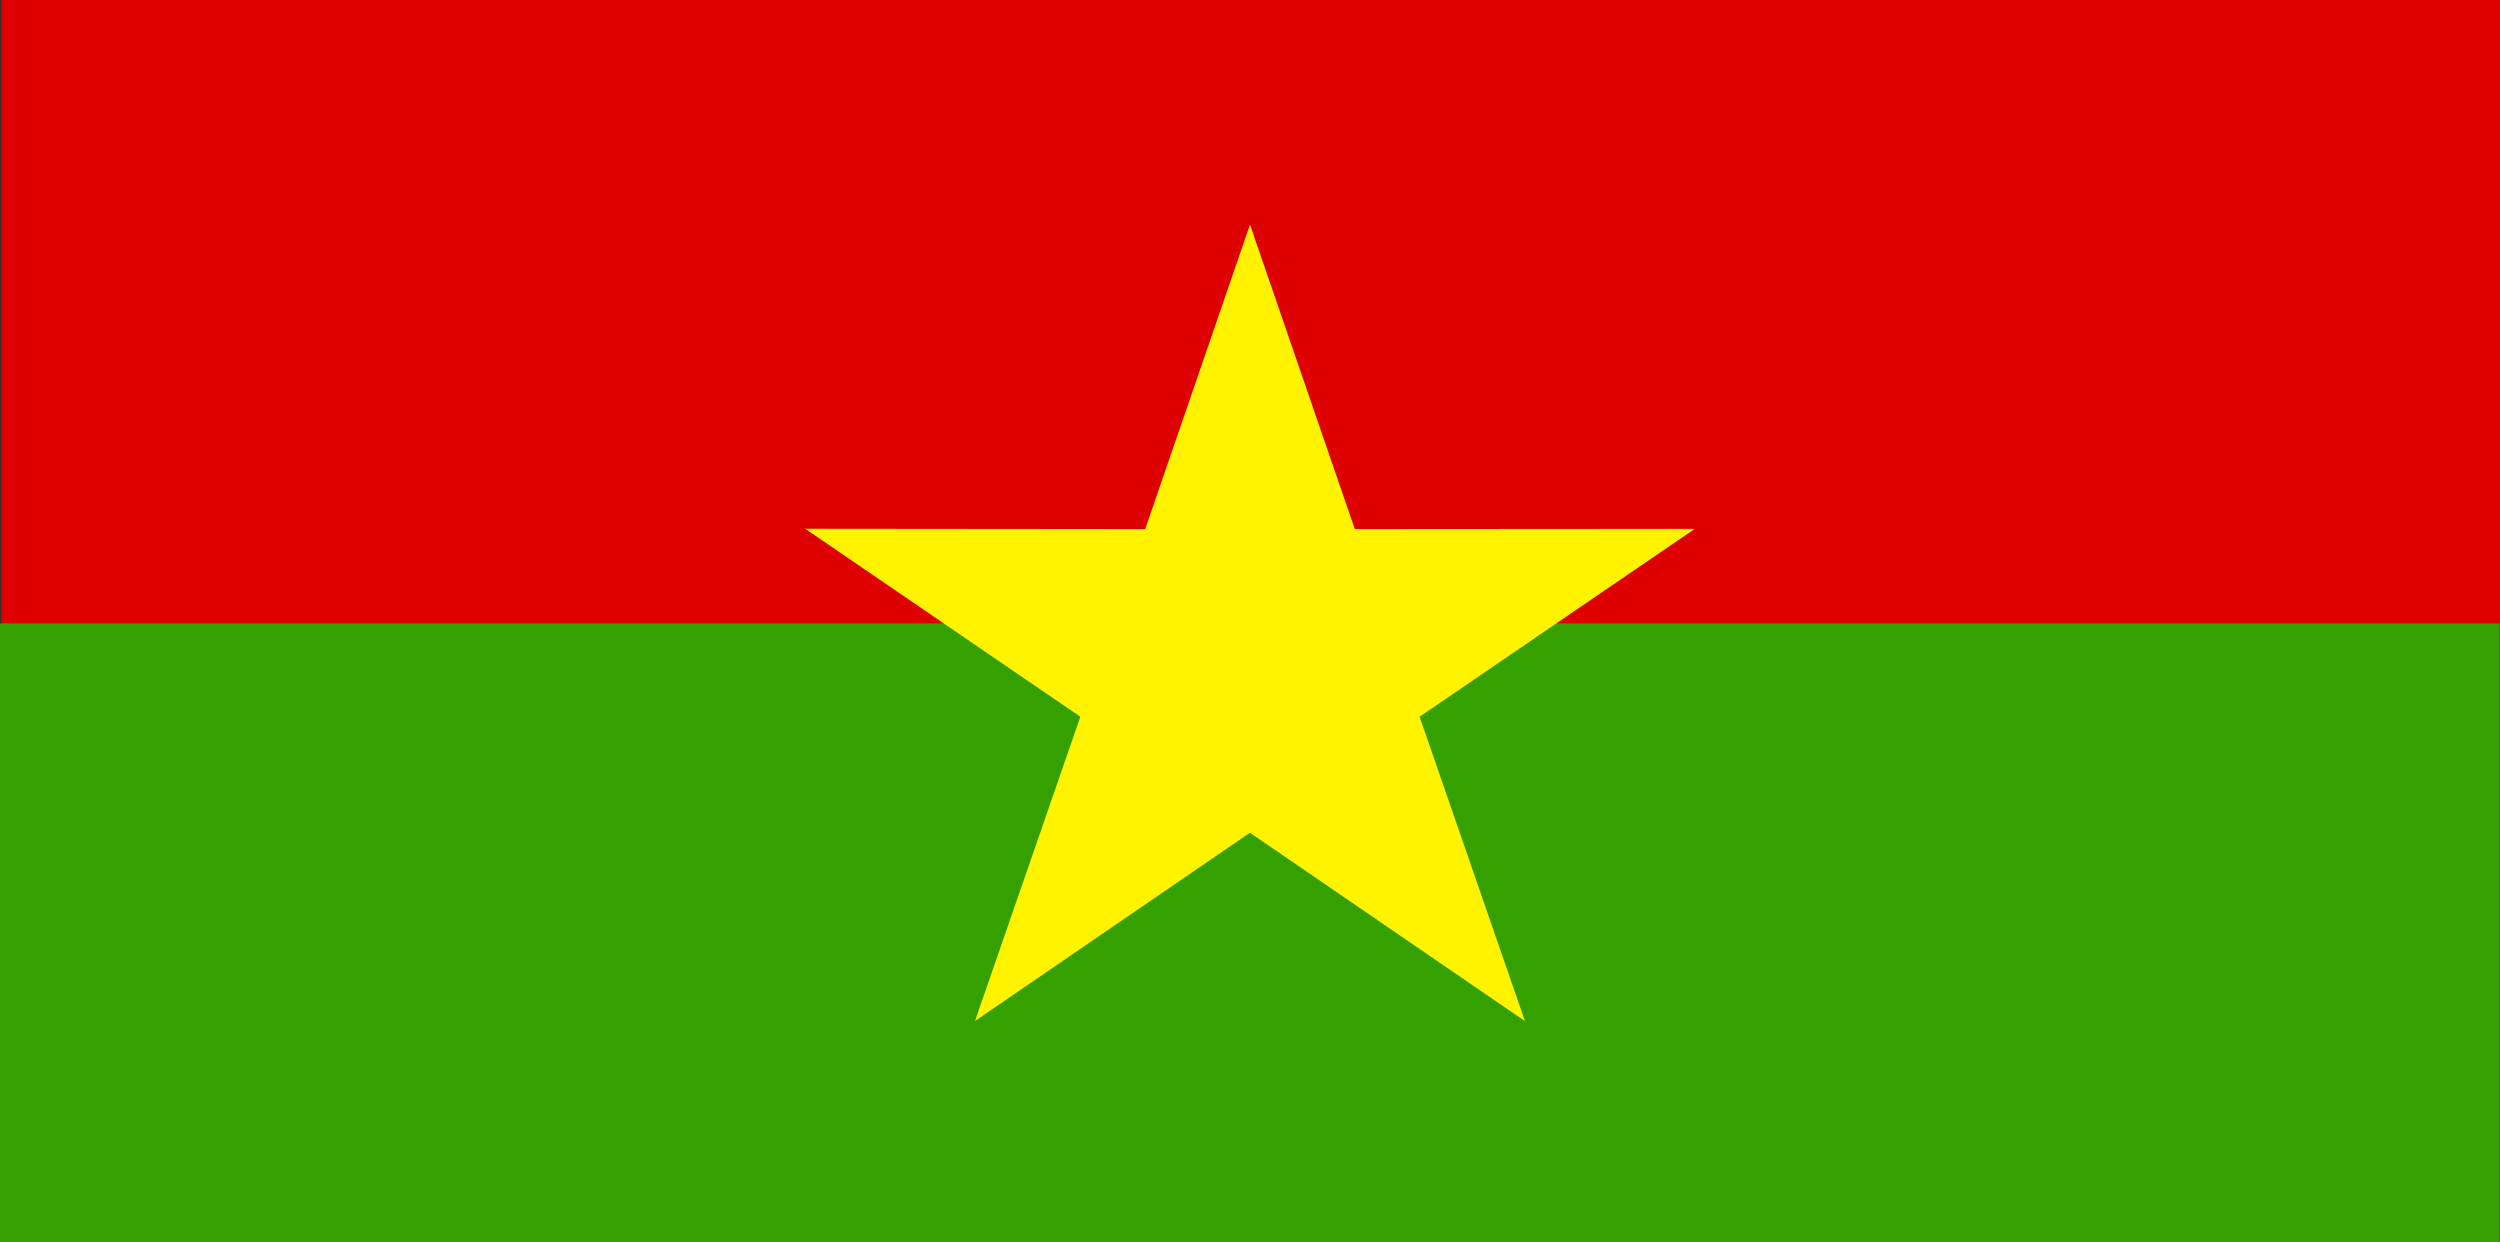 <?xml version="1.0" encoding="utf-8"?>
<!-- Generator: Adobe Illustrator 16.0.0, SVG Export Plug-In . SVG Version: 6.00 Build 0)  -->
<!DOCTYPE svg PUBLIC "-//W3C//DTD SVG 1.1//EN" "http://www.w3.org/Graphics/SVG/1.1/DTD/svg11.dtd">
<svg version="1.1"
	 id="svg378" xmlns:dc="http://purl.org/dc/elements/1.1/" xmlns:cc="http://creativecommons.org/ns#" xmlns:rdf="http://www.w3.org/1999/02/22-rdf-syntax-ns#"
	 xmlns="http://www.w3.org/2000/svg" xmlns:xlink="http://www.w3.org/1999/xlink" x="0px" y="0px" width="143.447px"
	 height="71.281px" viewBox="0 0 143.447 71.281" enable-background="new 0 0 143.447 71.281" xml:space="preserve">
<rect x="0" y="0" width="143.447" height="71.281" fill="#333333" stroke="none"/>
<rect id="rect149" x="0.084" y="0" fill="#DE0000" width="143.419" height="71.41"/>
<rect id="rect148" x="0" y="35.769" fill="#35A100" width="143.42" height="35.704"/>
<polygon id="polygon136" fill="#FFF300" points="61.99,41.125 46.198,30.339 65.71,30.357 71.723,12.887 77.737,30.357 
	97.25,30.344 81.454,41.125 87.498,58.587 87.498,58.587 71.72,47.781 55.944,58.584 "/>
</svg>
